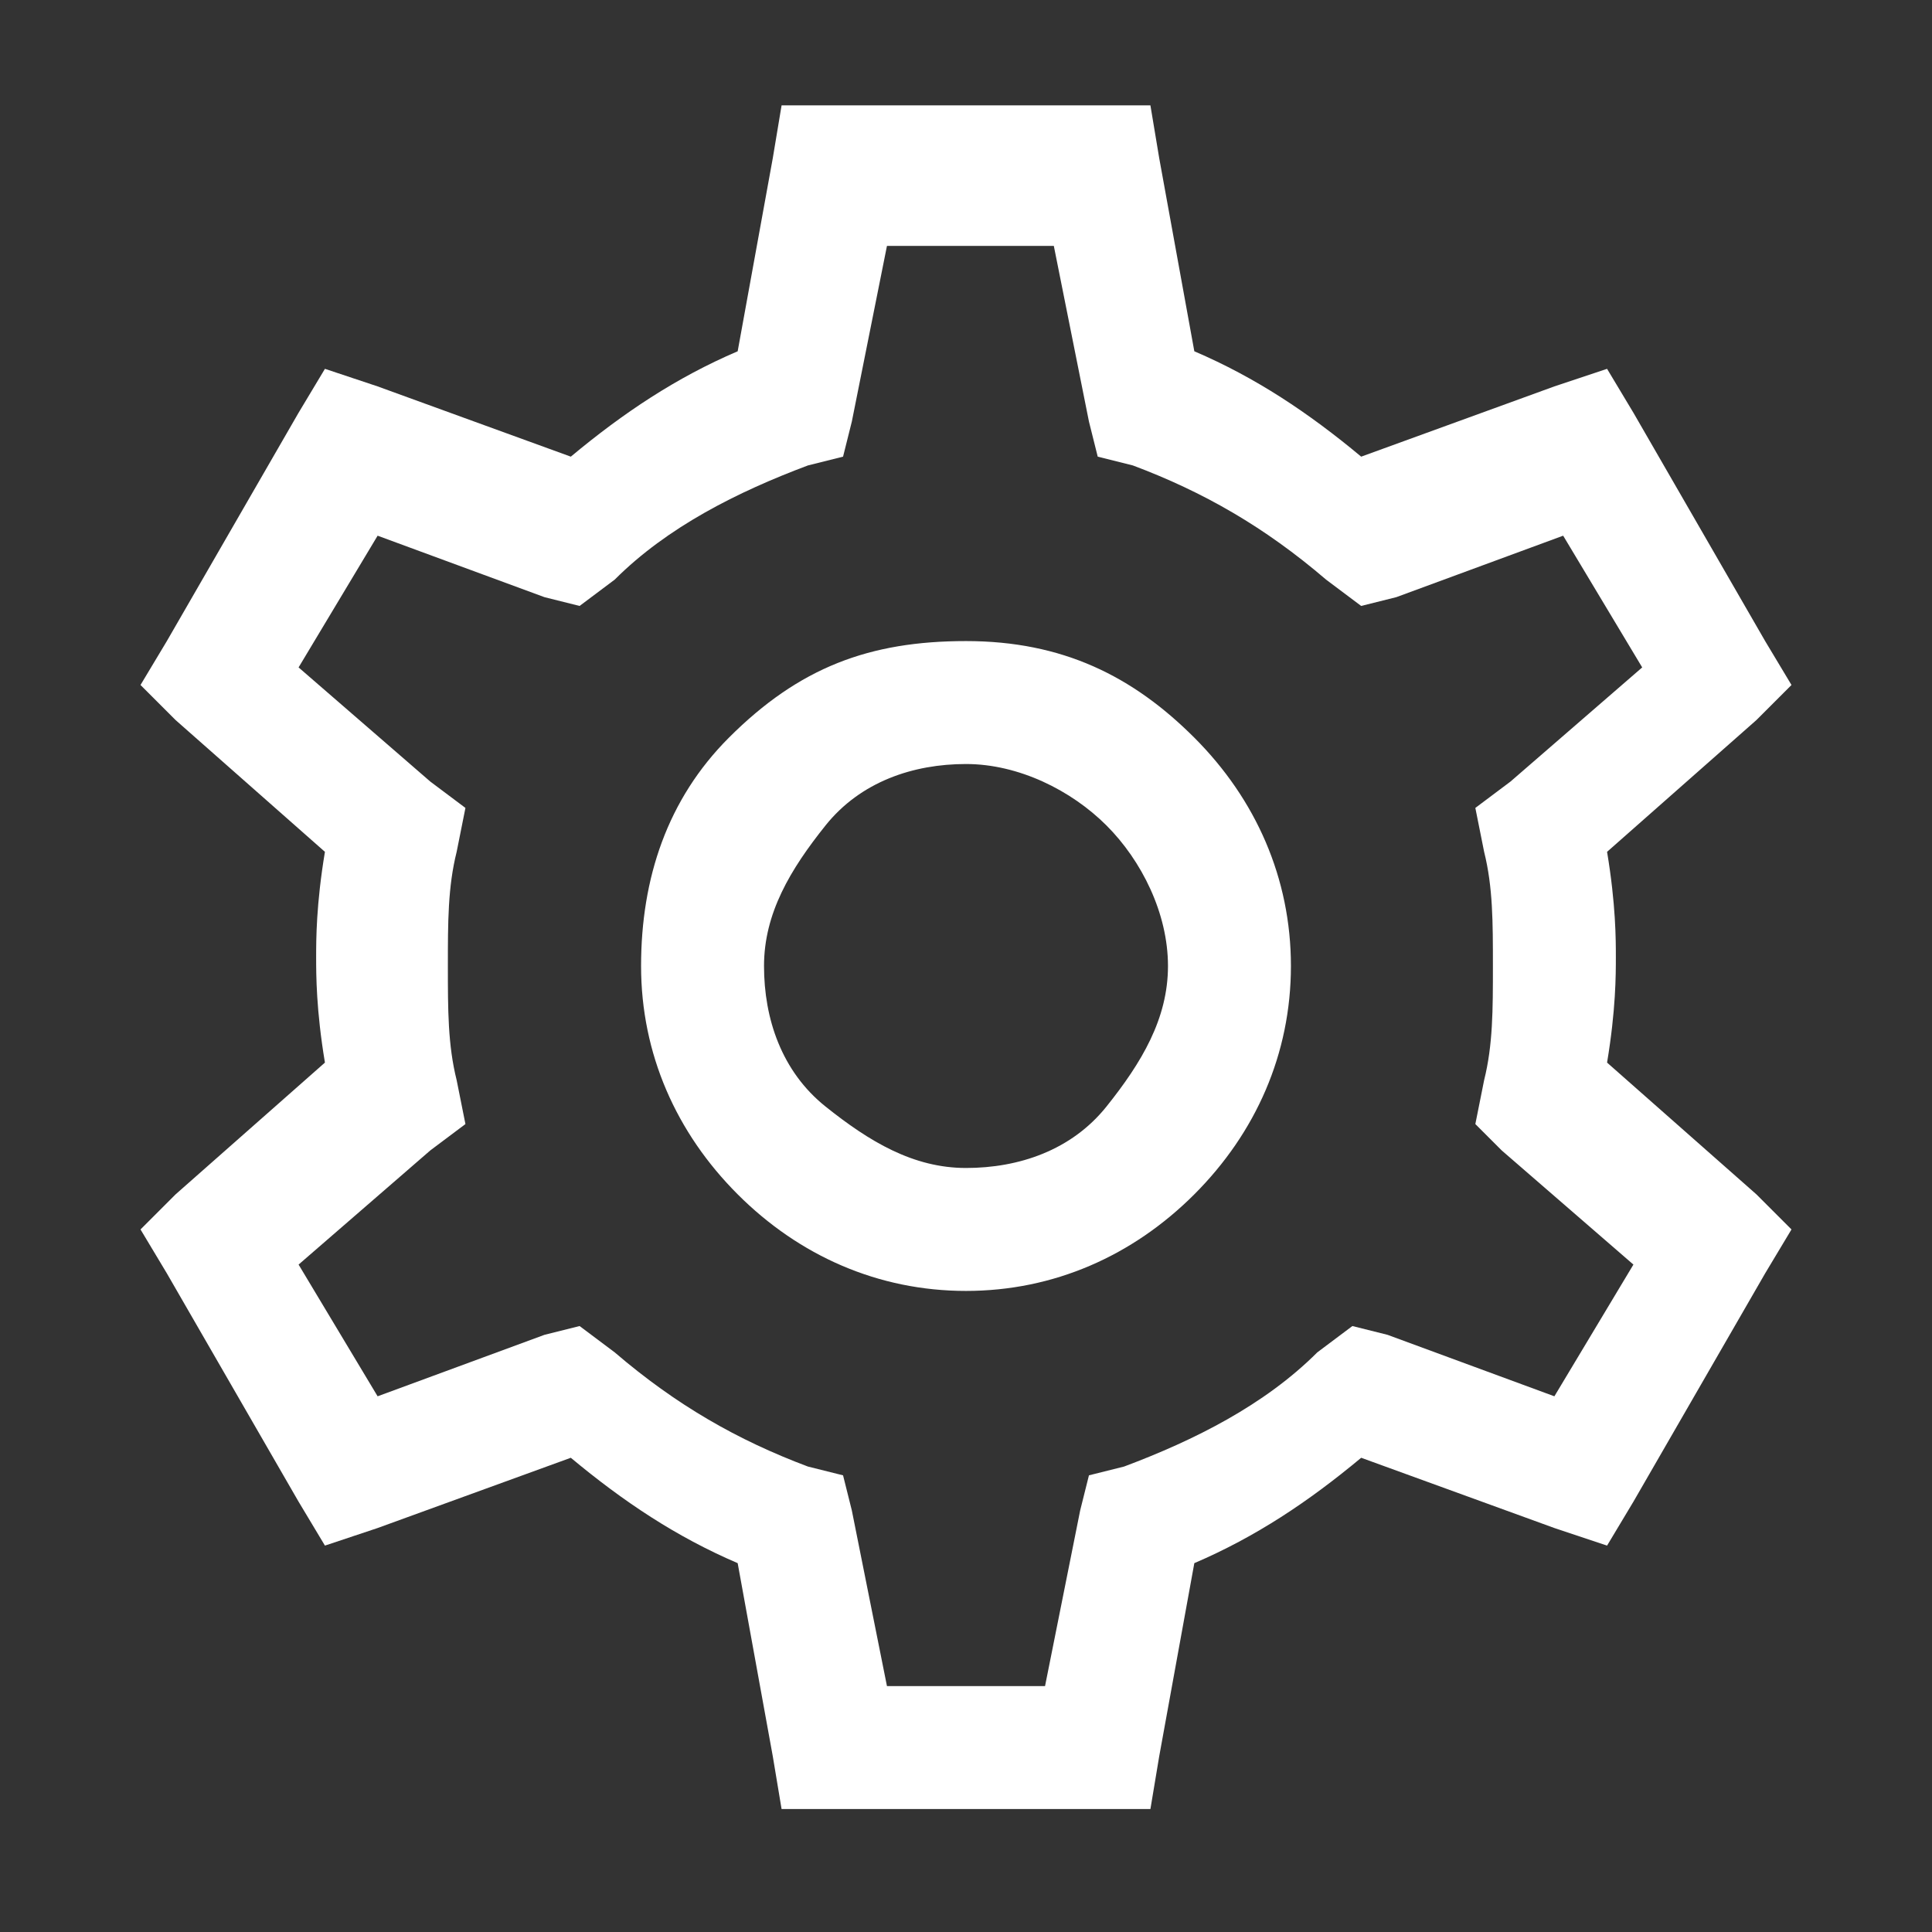 <?xml version="1.0" encoding="utf-8"?>
<!-- Generator: Adobe Illustrator 22.0.1, SVG Export Plug-In . SVG Version: 6.00 Build 0)  -->
<svg version="1.1" id="Ebene_1" xmlns="http://www.w3.org/2000/svg" xmlns:xlink="http://www.w3.org/1999/xlink" x="0px" y="0px"
	 viewBox="0 0 22 22" style="enable-background:new 0 0 22 22;" xml:space="preserve">
<rect x="0" y="0" width="22" height="22" fill="#333333" stroke="none"/>
<style type="text/css">
	.st0{fill:#FFFFFF;}
</style>
<g id="HEADER_x2F_settings" transform="translate(-26, -852)">
	<path id="_xF19A_" class="st0" d="M34.9,853.2h4.2l0.1,0.6l0.4,2.2c0.7,0.3,1.3,0.7,1.9,1.2l2.2-0.8l0.6-0.2l0.3,0.5l1.5,2.6
		l0.3,0.5l-0.4,0.4l-1.7,1.5c0.1,0.6,0.1,1,0.1,1.2s0,0.6-0.1,1.2l1.7,1.5l0.4,0.4l-0.3,0.5l-1.5,2.6l-0.3,0.5l-0.6-0.2l-2.2-0.8
		c-0.6,0.5-1.2,0.9-1.9,1.2l-0.4,2.2l-0.1,0.6h-4.2l-0.1-0.6l-0.4-2.2c-0.7-0.3-1.3-0.7-1.9-1.2l-2.2,0.8l-0.6,0.2l-0.3-0.5
		l-1.5-2.6l-0.3-0.5l0.4-0.4l1.7-1.5c-0.1-0.6-0.1-1-0.1-1.2s0-0.6,0.1-1.2l-1.7-1.5l-0.4-0.4l0.3-0.5l1.5-2.6l0.3-0.5l0.6,0.2
		l2.2,0.8c0.6-0.5,1.2-0.9,1.9-1.2l0.4-2.2L34.9,853.2z M36.1,854.8l-0.4,2l-0.1,0.4l-0.4,0.1c-0.8,0.3-1.6,0.7-2.2,1.3l-0.4,0.3
		l-0.4-0.1l-1.9-0.7l-0.9,1.5l1.5,1.3l0.4,0.3l-0.1,0.5c-0.1,0.4-0.1,0.8-0.1,1.3s0,0.9,0.1,1.3l0.1,0.5l-0.4,0.3l-1.5,1.3l0.9,1.5
		l1.9-0.7l0.4-0.1l0.4,0.3c0.7,0.6,1.4,1,2.2,1.3l0.4,0.1l0.1,0.4l0.4,2h1.8l0.4-2l0.1-0.4l0.4-0.1c0.8-0.3,1.6-0.7,2.2-1.3l0.4-0.3
		l0.4,0.1l1.9,0.7l0.9-1.5l-1.5-1.3l-0.3-0.3l0.1-0.5c0.1-0.4,0.1-0.8,0.1-1.3s0-0.9-0.1-1.3l-0.1-0.5l0.4-0.3l1.5-1.3l-0.9-1.5
		l-1.9,0.7l-0.4,0.1l-0.4-0.3c-0.7-0.6-1.4-1-2.2-1.3l-0.4-0.1l-0.1-0.4l-0.4-2H36.1z M34.3,860.4c0.8-0.8,1.6-1.1,2.7-1.1
		s1.9,0.4,2.6,1.1s1.1,1.6,1.1,2.6s-0.4,1.9-1.1,2.6s-1.6,1.1-2.6,1.1s-1.9-0.4-2.6-1.1s-1.1-1.6-1.1-2.6S33.6,861.1,34.3,860.4z
		 M38.6,861.4c-0.4-0.4-1-0.7-1.6-0.7s-1.2,0.2-1.6,0.7s-0.7,1-0.7,1.6s0.2,1.2,0.7,1.6s1,0.7,1.6,0.7s1.2-0.2,1.6-0.7
		s0.7-1,0.7-1.6S39,861.8,38.6,861.4z"/>
</g>
</svg>
